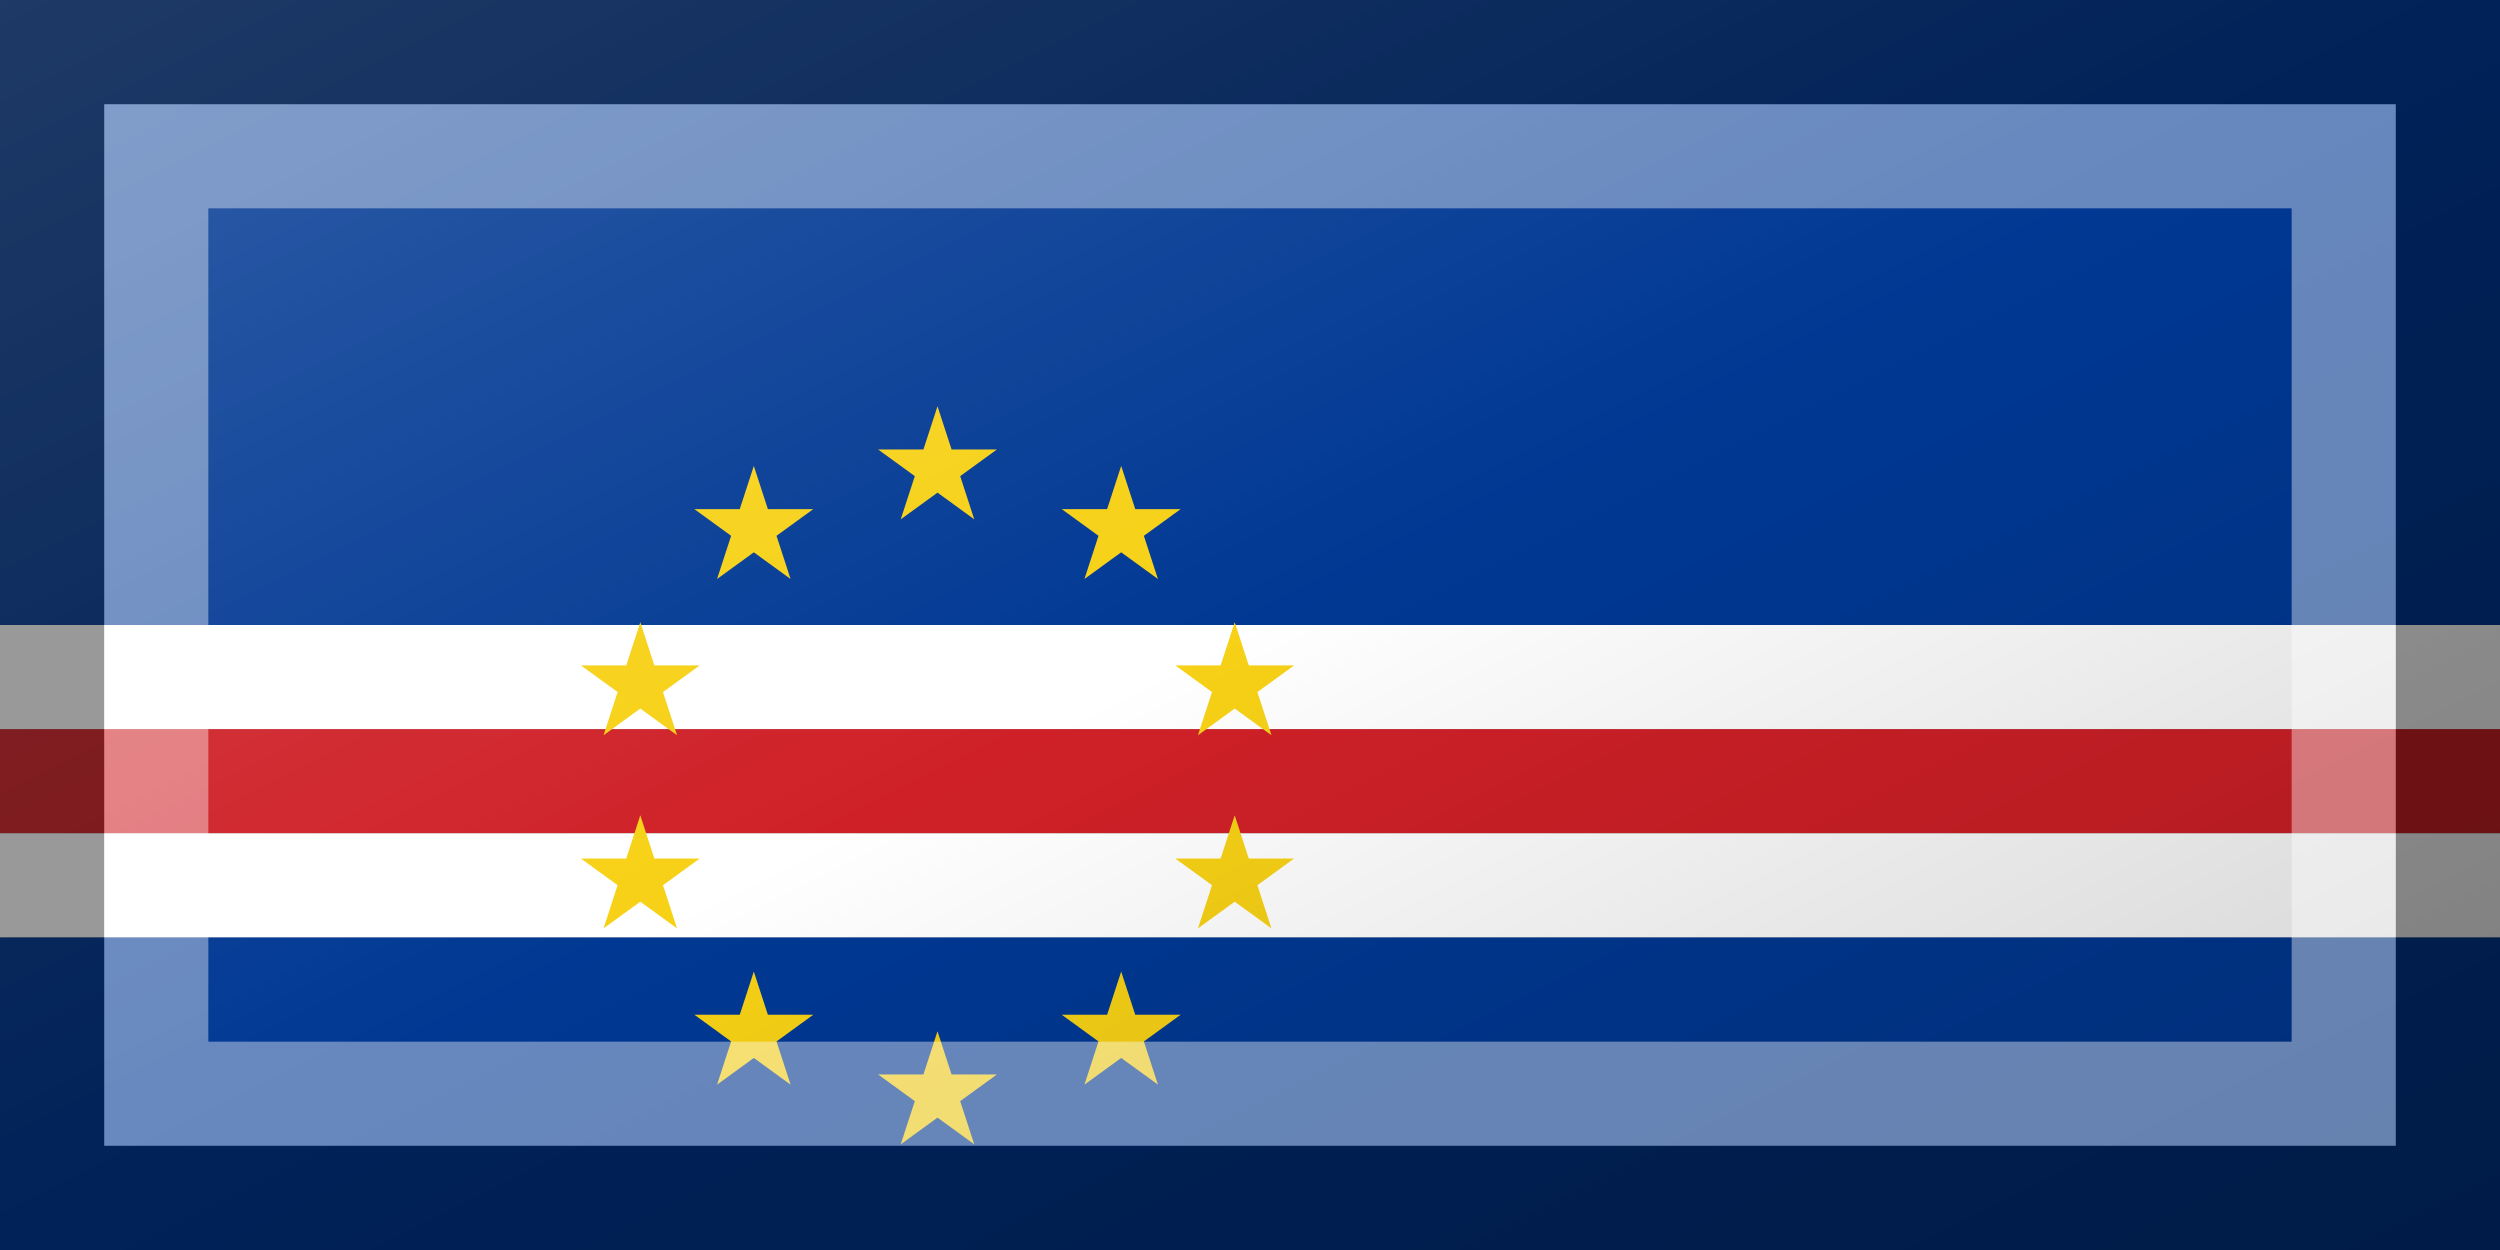 <?xml version="1.0"?>
<svg xmlns="http://www.w3.org/2000/svg" xmlns:xlink="http://www.w3.org/1999/xlink" version="1.1" width="720" height="360" viewBox="0 0 720 360">
<rect x="0" y="0" width="720" height="360" fill="#808080" stroke="none"/>
<!-- Generated by Kreative Vexillo v1.0 -->
<style>
.blue{fill:rgb(0,56,147);}
.red{fill:rgb(207,32,39);}
.white{fill:rgb(255,255,255);}
.yellow{fill:rgb(247,209,22);}
</style>
<defs>
<path id="star" d="M 0.0 -1.0 L 0.225 -0.309 L 0.951 -0.309 L 0.363 0.118 L 0.588 0.809 L 0.0 0.382 L -0.588 0.809 L -0.363 0.118 L -0.951 -0.309 L -0.225 -0.309 Z"/>
<linearGradient id="glaze" x1="0%" y1="0%" x2="100%" y2="100%">
<stop offset="0%" stop-color="rgb(255,255,255)" stop-opacity="0.2"/>
<stop offset="49.999%" stop-color="rgb(255,255,255)" stop-opacity="0.0"/>
<stop offset="50.001%" stop-color="rgb(0,0,0)" stop-opacity="0.0"/>
<stop offset="100%" stop-color="rgb(0,0,0)" stop-opacity="0.2"/>
</linearGradient>
</defs>
<g>
<g>
<rect x="0" y="0" width="720" height="180" class="blue"/>
<rect x="0" y="180" width="720" height="30" class="white"/>
<rect x="0" y="210" width="720" height="30" class="red"/>
<rect x="0" y="240" width="720" height="30" class="white"/>
<rect x="0" y="270" width="720" height="90" class="blue"/>
</g>
<g>
<use xlink:href="#star" transform="translate(270 135) scale(18 18) rotate(0)" class="yellow"/>
<use xlink:href="#star" transform="translate(322.901 152.189) scale(18 18) rotate(0)" class="yellow"/>
<use xlink:href="#star" transform="translate(355.595 197.189) scale(18 18) rotate(0)" class="yellow"/>
<use xlink:href="#star" transform="translate(355.595 252.811) scale(18 18) rotate(0)" class="yellow"/>
<use xlink:href="#star" transform="translate(322.901 297.812) scale(18 18) rotate(0)" class="yellow"/>
<use xlink:href="#star" transform="translate(270 315) scale(18 18) rotate(0)" class="yellow"/>
<use xlink:href="#star" transform="translate(217.099 297.812) scale(18 18) rotate(0)" class="yellow"/>
<use xlink:href="#star" transform="translate(184.405 252.811) scale(18 18) rotate(0)" class="yellow"/>
<use xlink:href="#star" transform="translate(184.405 197.189) scale(18 18) rotate(0)" class="yellow"/>
<use xlink:href="#star" transform="translate(217.099 152.189) scale(18 18) rotate(0)" class="yellow"/>
</g>
</g>
<g>
<rect x="0" y="0" width="720" height="360" fill="url(#glaze)"/>
<path d="M 30 30 L 690 30 L 690 330 L 30 330 Z M 60 60 L 60 300 L 660 300 L 660 60 Z" fill="rgb(255,255,255)" opacity="0.4"/>
<path d="M 0 0 L 720 0 L 720 360 L 0 360 Z M 30 30 L 30 330 L 690 330 L 690 30 Z" fill="rgb(0,0,0)" opacity="0.4"/>
</g>
</svg>
